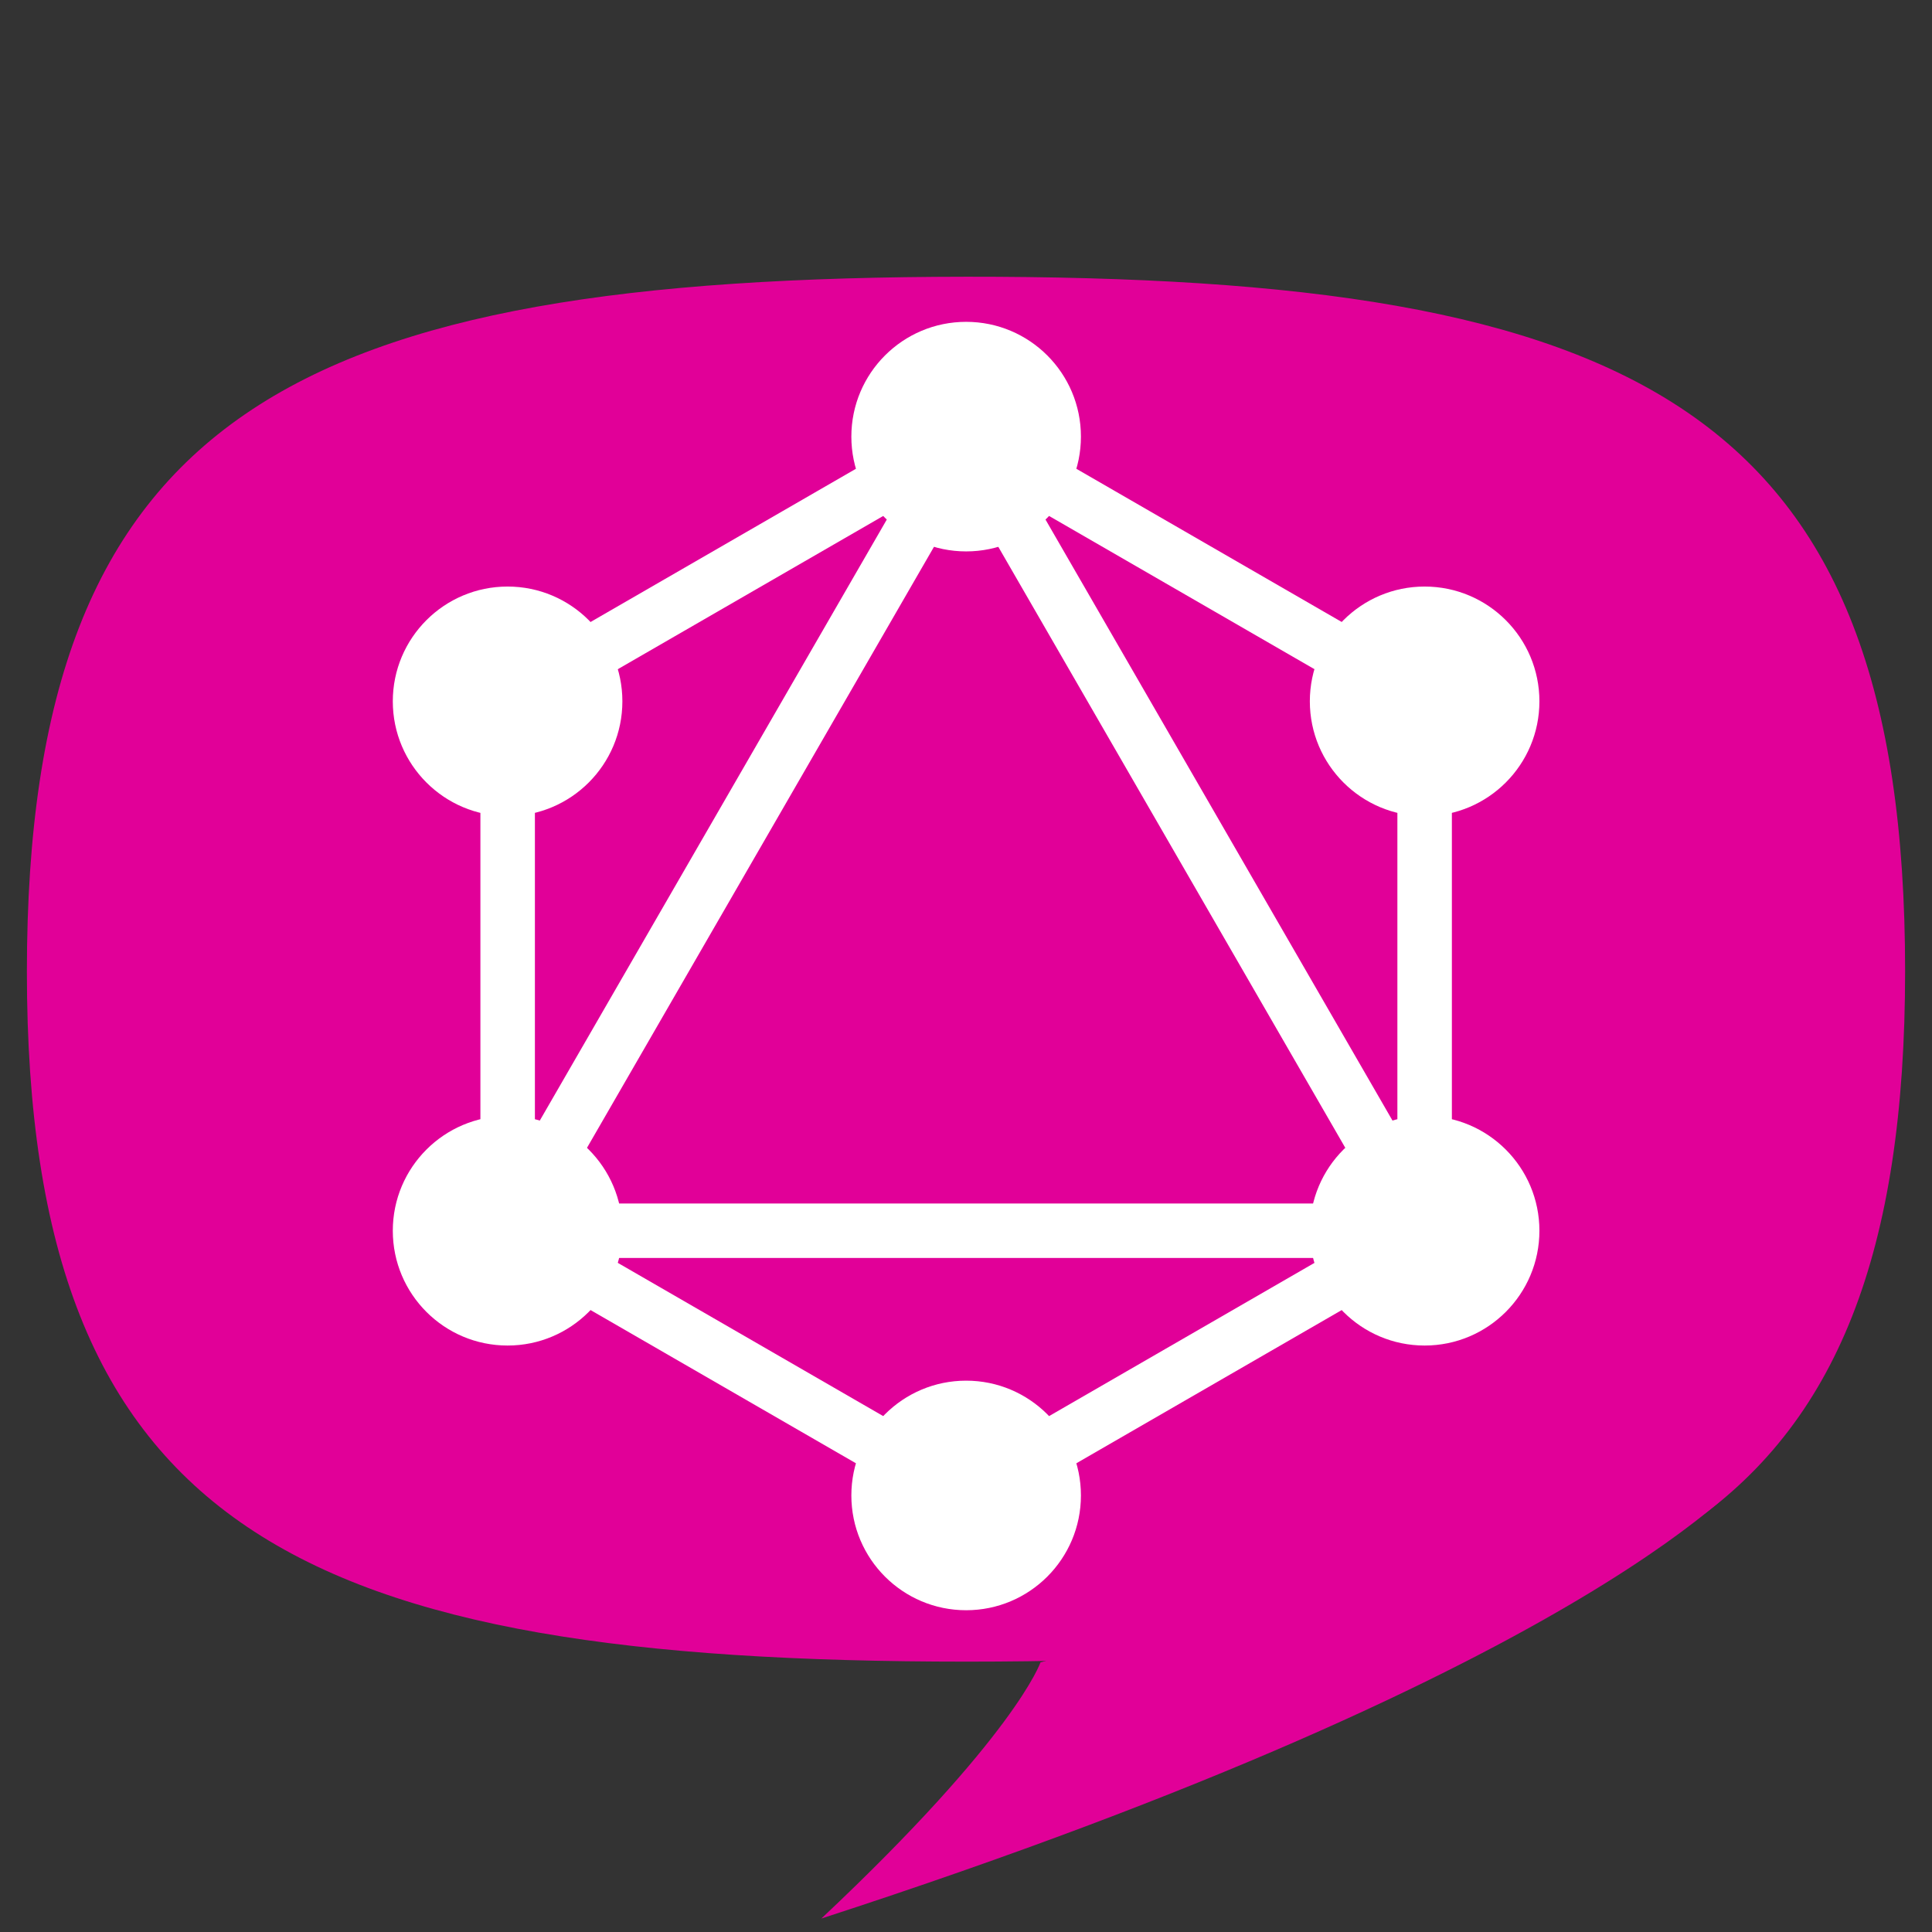 <svg
  viewBox="0 0 512 512"
  version="1.1"
  id="svg3961"
  inkscape:version="1.2.2 (b0a8486541, 2022-12-01)"
  sodipodi:docname="graphql_talks_logo.svg"
  inkscape:export-filename="graphql_talks_logo.png"
  inkscape:export-xdpi="384"
  inkscape:export-ydpi="384"
  xmlns:inkscape="http://www.inkscape.org/namespaces/inkscape"
  xmlns:sodipodi="http://sodipodi.sourceforge.net/DTD/sodipodi-0.dtd"
  xmlns="http://www.w3.org/2000/svg"
  xmlns:svg="http://www.w3.org/2000/svg"
>
  <rect x="0" y="0" width="512" height="512" fill="#333333" stroke="none"/>
  <sodipodi:namedview
    id="namedview3963"
    pagecolor="#ffffff"
    bordercolor="#000000"
    borderopacity="0.25"
    inkscape:showpageshadow="2"
    inkscape:pageopacity="0.0"
    inkscape:pagecheckerboard="false"
    inkscape:deskcolor="#d1d1d1"
    inkscape:document-units="px"
    showgrid="false"
    inkscape:zoom="0.914906"
    inkscape:cx="396.76207"
    inkscape:cy="561.25984"
    inkscape:window-width="3840"
    inkscape:window-height="2076"
    inkscape:window-x="1440"
    inkscape:window-y="0"
    inkscape:window-maximized="1"
    inkscape:current-layer="layer1"
  />
  <defs id="defs3958" />
  <g inkscape:label="Layer 1" inkscape:groupmode="layer" id="layer1">
    <g
      id="g4-2-7"
      transform="matrix(0.64,0,0,0.64,-2140.313,-21.827)"
      style="fill: #e10098; fill-opacity: 1"
    >
      <path
        d="m 3744.473,148.693 c -278.057,0.222 -389.101,55.798 -389.101,287.791 0,231.993 113.404,285.669 389.088,285.669 275.684,0 388.645,-52.867 388.645,-285.972 0,-233.104 -110.576,-287.711 -388.632,-287.489 z"
        style="
          fill: #e10098;
          fill-opacity: 1;
          fill-rule: nonzero;
          stroke: none;
          stroke-width: 0.423;
        "
        id="path2585-5-6-91-4"
        sodipodi:nodetypes="zzzzz"
      />
      <path
        style="
          fill: #e10098;
          fill-opacity: 1;
          stroke: none;
          stroke-width: 1px;
          stroke-linecap: butt;
          stroke-linejoin: miter;
          stroke-opacity: 1;
        "
        d="m 4070.585,641.943 c 0,0 -62.047,81.251 -386.244,186.589 80.62,-75.863 90.737,-106.087 90.737,-106.087"
        id="path2-27-5"
        sodipodi:nodetypes="ccc"
      />
    </g>
    <g
      id="g1021-2"
      transform="matrix(0.64,0,0,0.64,-3656.078,-25.754)"
    >
      <g
        id="g2-3-76-09-5"
        transform="matrix(5.389,0,0,5.389,766.501,-1453.973)"
        style="fill: #ffffff; fill-opacity: 1"
      >
        <path
          fill-rule="evenodd"
          clip-rule="evenodd"
          d="m 992.054,308.402 37.323,21.548 v 43.097 l -37.323,21.548 -37.323,-21.548 v -43.097 z m -33.135,23.966 v 31.656 l 27.415,-47.484 z m 33.135,-17.361 -31.602,54.737 h 63.205 z m 27.415,58.925 h -54.83 l 27.415,15.828 z m 5.721,-9.908 -27.415,-47.484 27.415,15.828 z"
          id="path1-5-8-2-3-4"
          style="fill: #ffffff; fill-opacity: 1"
        />
        <circle
          cx="992.054"
          cy="310.82"
          r="8.82"
          id="circle1-7-7-6-7"
          style="fill: #ffffff; fill-opacity: 1"
        />
        <circle
          cx="1027.283"
          cy="331.16"
          r="8.82"
          id="circle2-8-0-0-4"
          style="fill: #ffffff; fill-opacity: 1"
        />
        <circle
          cx="1027.283"
          cy="371.839"
          r="8.82"
          id="circle3-0-3-6-4"
          style="fill: #ffffff; fill-opacity: 1"
        />
        <circle
          cx="992.054"
          cy="392.178"
          r="8.82"
          id="circle4-4-9-2-3"
          style="fill: #ffffff; fill-opacity: 1"
        />
        <circle
          cx="956.82"
          cy="371.839"
          r="8.82"
          id="circle5-5-9-6-0"
          style="fill: #ffffff; fill-opacity: 1"
        />
        <circle
          cx="956.82"
          cy="331.16"
          r="8.82"
          id="circle6-7-9-1-7"
          style="fill: #ffffff; fill-opacity: 1"
        />
      </g>
    </g>
  </g>
</svg>
